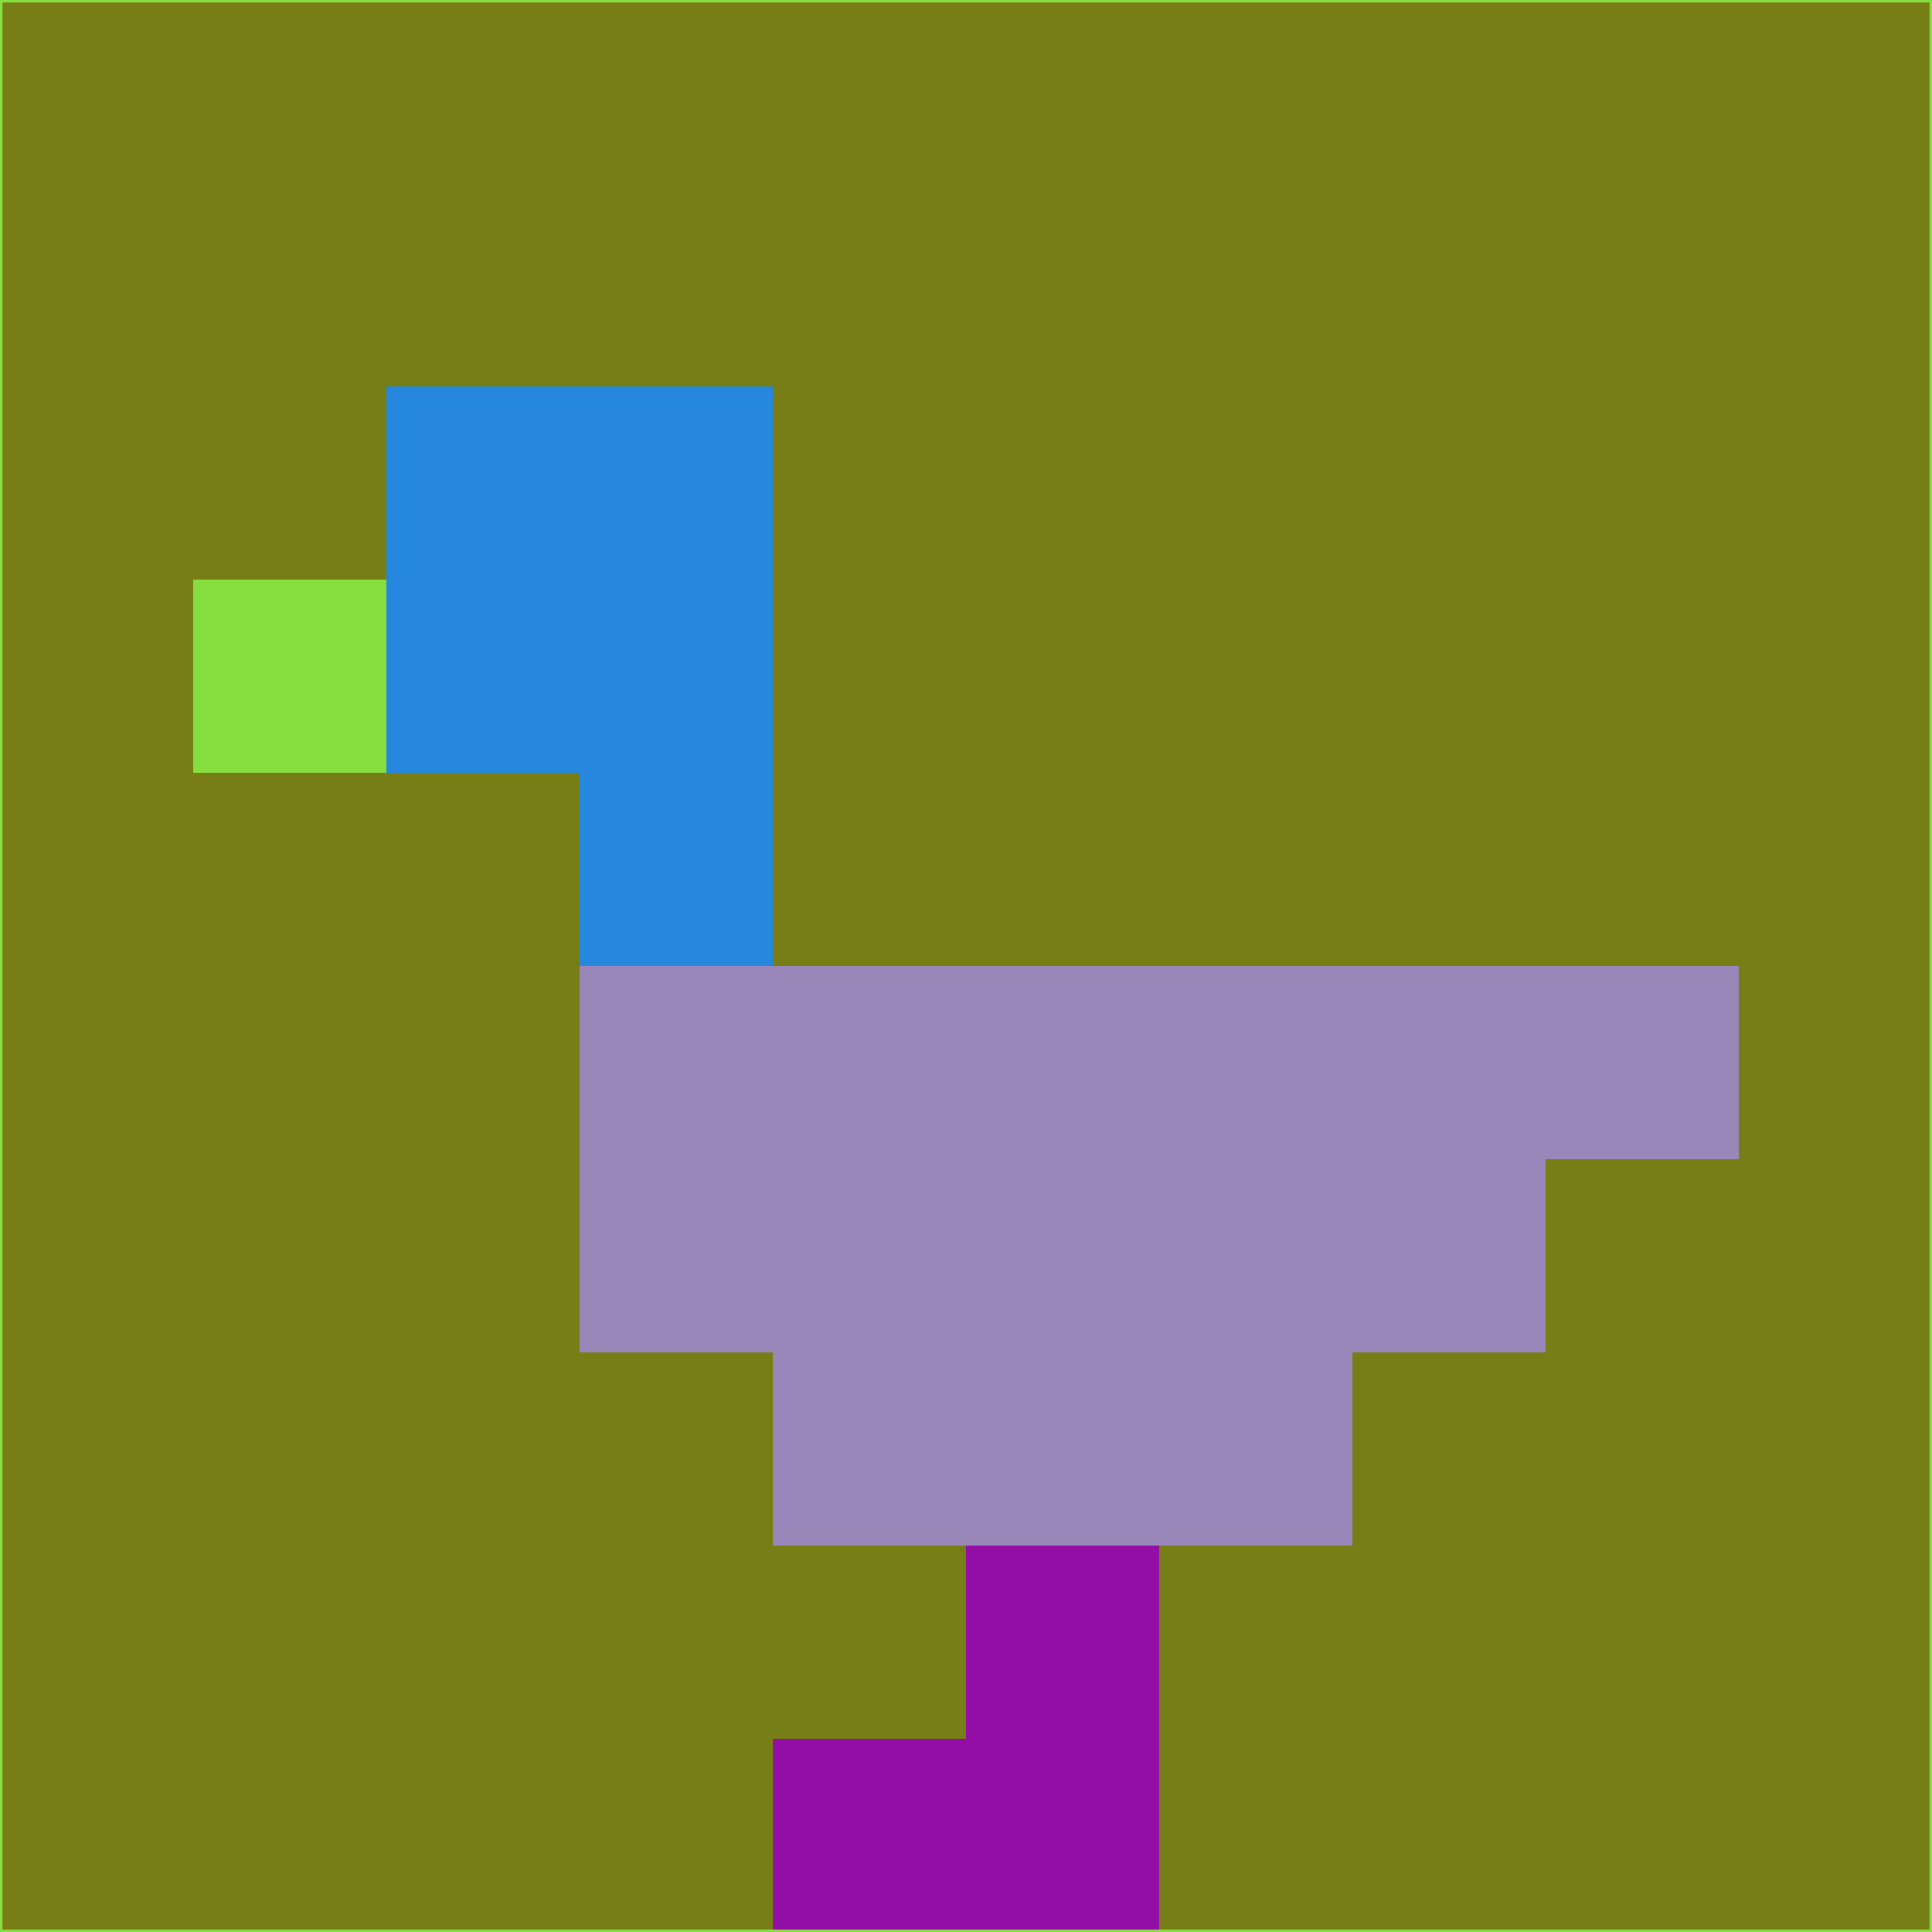 <svg xmlns="http://www.w3.org/2000/svg" version="1.1" width="785" height="785">
  <title>'goose-pfp-694263' by Dmitri Cherniak (Cyberpunk Edition)</title>
  <desc>
    seed=4510
    backgroundColor=#777e15
    padding=20
    innerPadding=0
    timeout=500
    dimension=1
    border=false
    Save=function(){return n.handleSave()}
    frame=12

    Rendered at 2024-09-15T22:37:00.652Z
    Generated in 1ms
    Modified for Cyberpunk theme with new color scheme
  </desc>
  <defs/>
  <rect width="100%" height="100%" fill="#777e15"/>
  <g>
    <g id="0-0">
      <rect x="0" y="0" height="785" width="785" fill="#777e15"/>
      <g>
        <!-- Neon blue -->
        <rect id="0-0-2-2-2-2" x="157" y="157" width="157" height="157" fill="#2587dd"/>
        <rect id="0-0-3-2-1-4" x="235.5" y="157" width="78.5" height="314" fill="#2587dd"/>
        <!-- Electric purple -->
        <rect id="0-0-4-5-5-1" x="314" y="392.5" width="392.5" height="78.5" fill="#9a87ba"/>
        <rect id="0-0-3-5-5-2" x="235.5" y="392.5" width="392.5" height="157" fill="#9a87ba"/>
        <rect id="0-0-4-5-3-3" x="314" y="392.5" width="235.5" height="235.5" fill="#9a87ba"/>
        <!-- Neon pink -->
        <rect id="0-0-1-3-1-1" x="78.5" y="235.5" width="78.5" height="78.5" fill="#86de3f"/>
        <!-- Cyber yellow -->
        <rect id="0-0-5-8-1-2" x="392.5" y="628" width="78.5" height="157" fill="#930ea4"/>
        <rect id="0-0-4-9-2-1" x="314" y="706.5" width="157" height="78.5" fill="#930ea4"/>
      </g>
      <rect x="0" y="0" stroke="#86de3f" stroke-width="2" height="785" width="785" fill="none"/>
    </g>
  </g>
  <script xmlns=""/>
</svg>